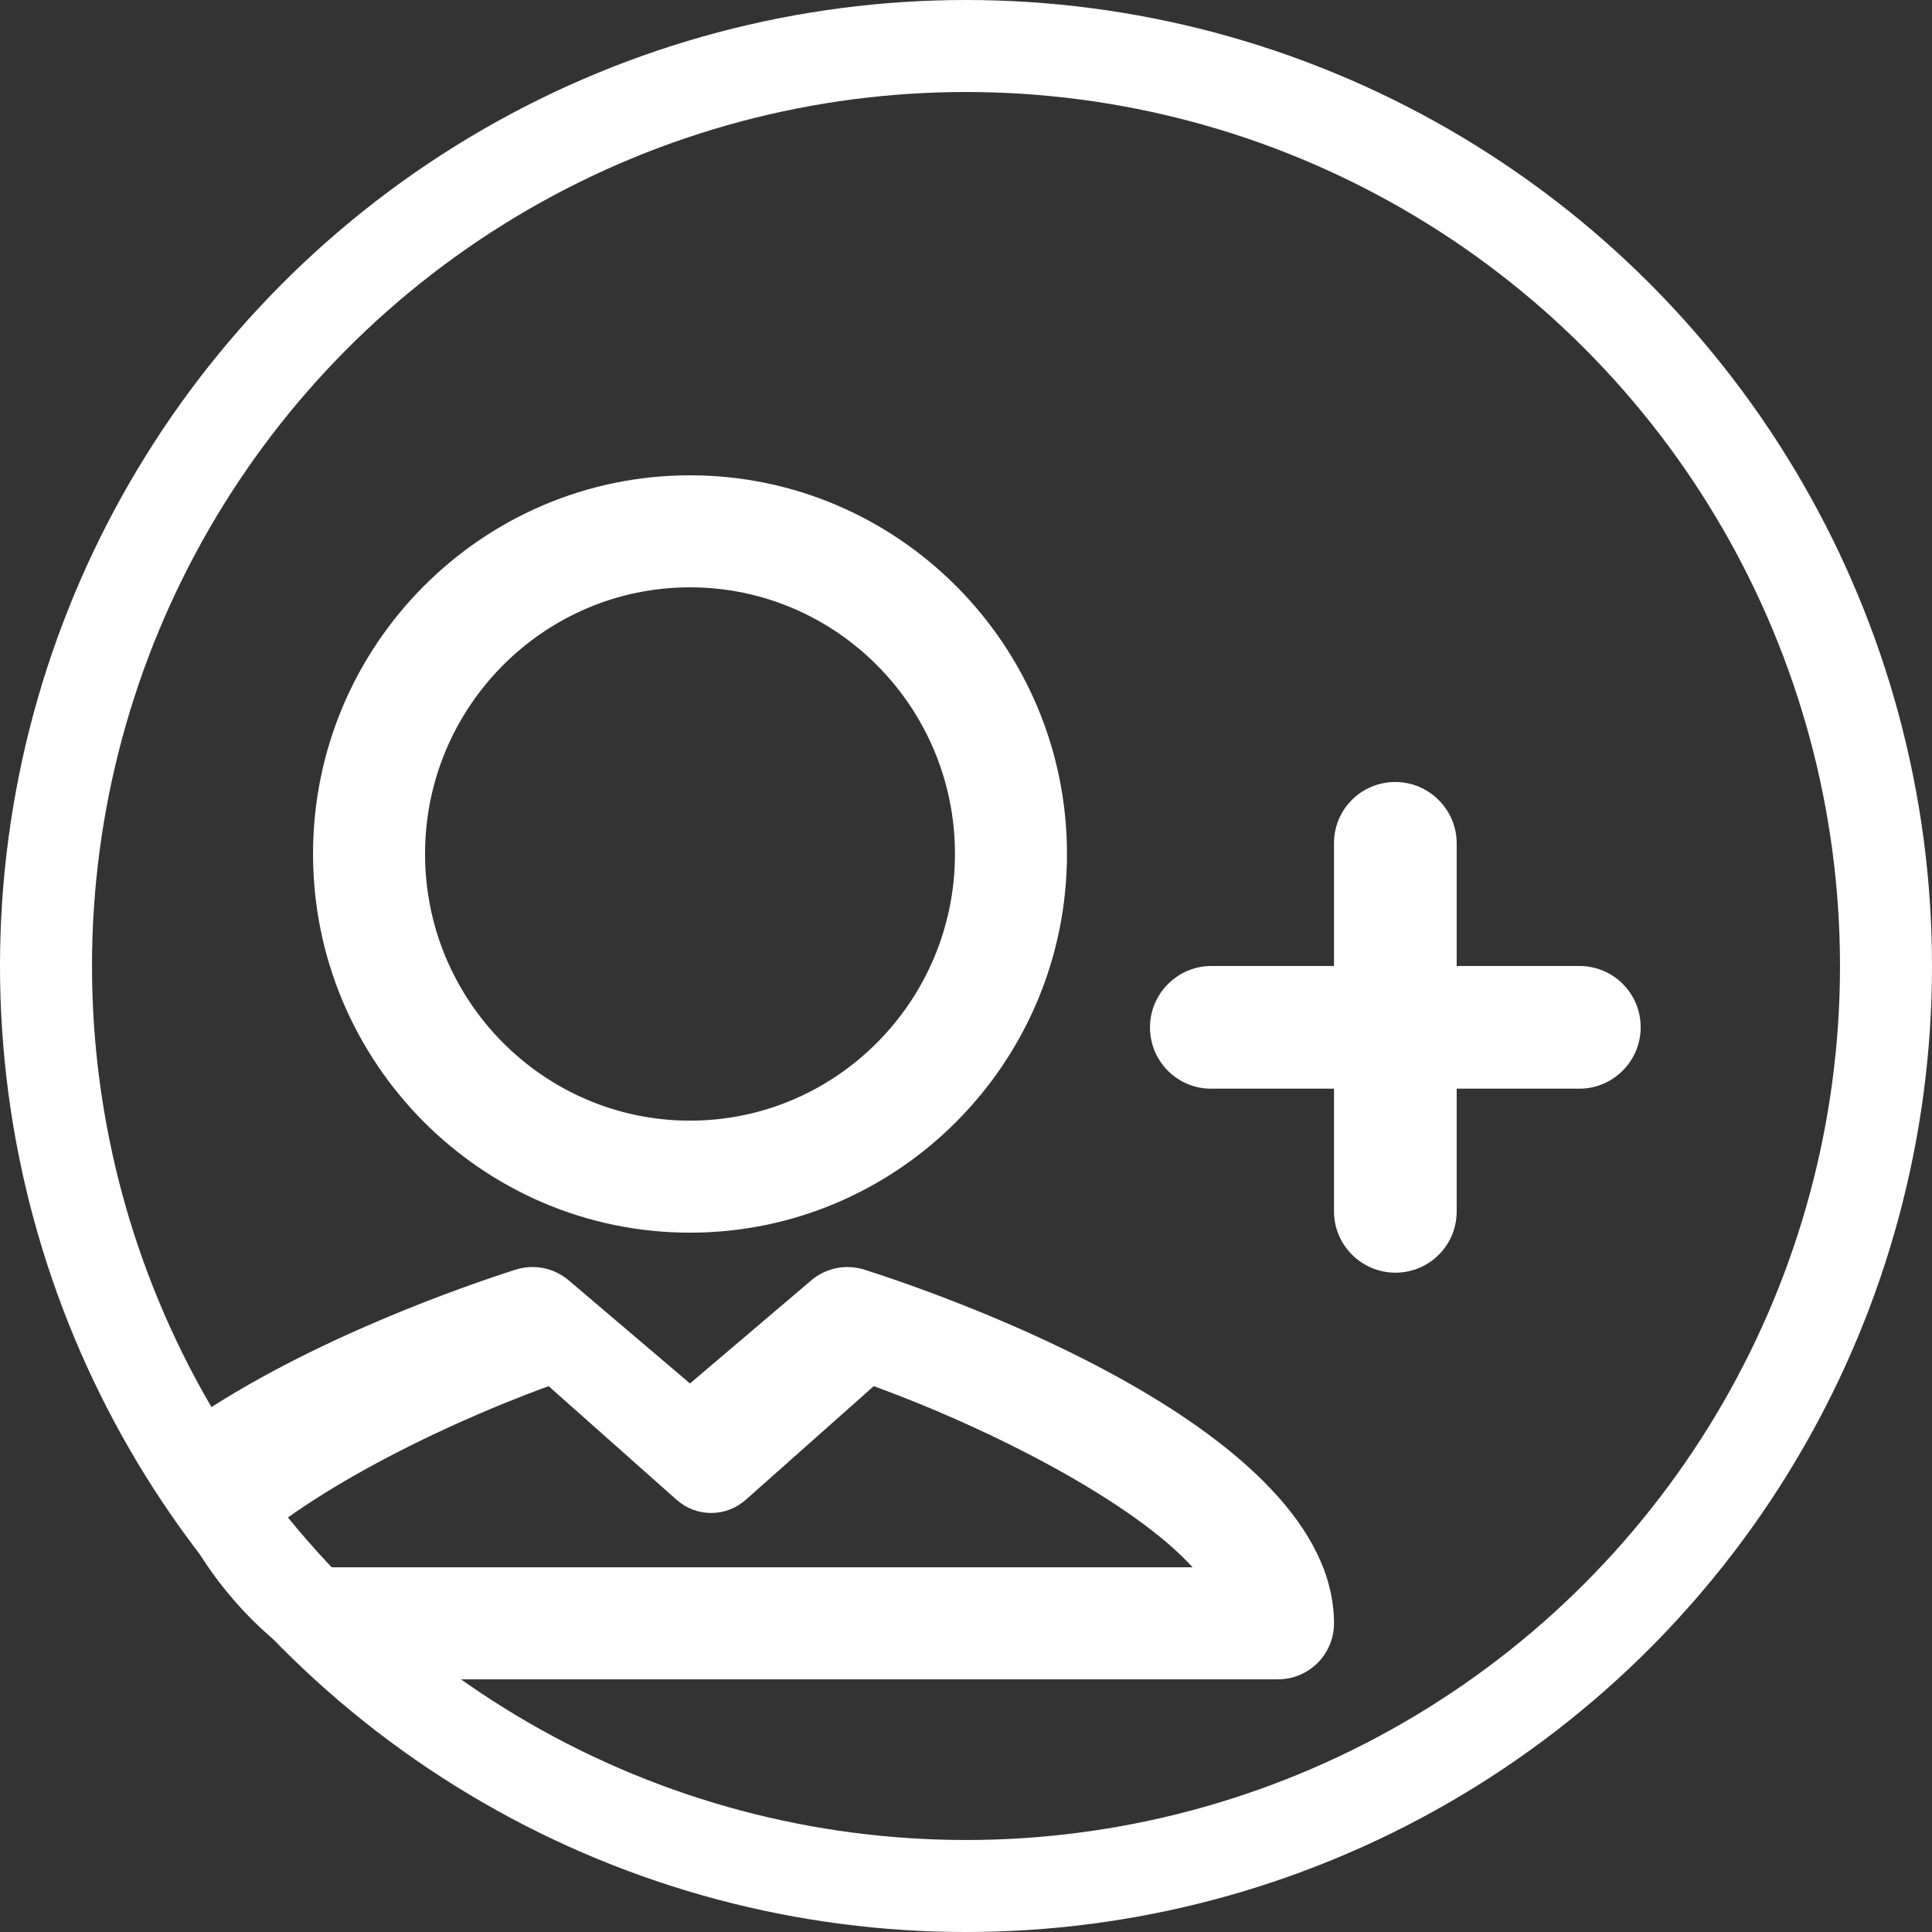 <?xml version="1.0" encoding="UTF-8" standalone="no"?>
<svg width="42px" height="42px" viewBox="0 0 42 42" version="1.1" xmlns="http://www.w3.org/2000/svg" xmlns:xlink="http://www.w3.org/1999/xlink">
    <rect x="0" y="0" width="42" height="42" fill="#333333" stroke="none"/>
    <!-- Generator: sketchtool 39.1 (31720) - http://www.bohemiancoding.com/sketch -->
    <title>C6CB1051-C835-4B34-99D2-C69D553F38D1</title>
    <desc>Created with sketchtool.</desc>
    <defs></defs>
    <g id="Page-1" stroke="none" stroke-width="1" fill="none" fill-rule="evenodd">
        <g id="Editable-Version" transform="translate(-1475, -1688)">
            <g id="::-add-user" transform="translate(1476, 1689)">
                <circle id="Oval-179" stroke="#FFFFFF" stroke-width="2" cx="20" cy="20" r="20"></circle>
                <path d="M3.995,33.072 C5.281,31.652 8.357,30.069 10.927,29.134 L13.705,31.601 C14.141,31.988 14.781,31.988 15.216,31.601 L17.994,29.134 C20.565,30.069 23.64,31.652 24.926,33.072 L3.995,33.072 Z M16.635,26.835 L14,29.075 L11.365,26.835 C11.045,26.562 10.607,26.474 10.206,26.602 C9.189,26.927 5.75,28.1 3.142,29.89 C1.381,31.099 4.892,35.507 6.729,35.507 C13.414,35.507 26.783,35.507 26.783,35.507 C27.455,35.507 28,34.962 28,34.29 C28,30.072 19.498,27.146 17.794,26.602 C17.393,26.474 16.956,26.562 16.635,26.835 Z M14,11.768 C17.176,11.768 19.76,14.368 19.76,17.564 C19.76,20.761 17.176,23.362 14,23.362 C10.824,23.362 8.24,20.761 8.24,17.564 C8.24,14.368 10.824,11.768 14,11.768 L14,11.768 Z M30.667,20 L30.667,17.329 C30.667,16.604 30.07,16 29.333,16 C28.592,16 28,16.595 28,17.329 L28,20 L25.329,20 C24.604,20 24,20.597 24,21.333 C24,22.075 24.595,22.667 25.329,22.667 L28,22.667 L28,25.337 C28,26.063 28.597,26.667 29.333,26.667 C30.075,26.667 30.667,26.071 30.667,25.337 L30.667,22.667 L33.337,22.667 C34.063,22.667 34.667,22.07 34.667,21.333 C34.667,20.592 34.071,20 33.337,20 L30.667,20 Z M14,25.797 C18.519,25.797 22.195,22.104 22.195,17.564 C22.195,13.026 18.519,9.333 14,9.333 C9.482,9.333 5.805,13.026 5.805,17.564 C5.805,22.104 9.482,25.797 14,25.797 Z" id="add-contributor" fill="#FFFFFF"></path>
            </g>
        </g>
    </g>
</svg>